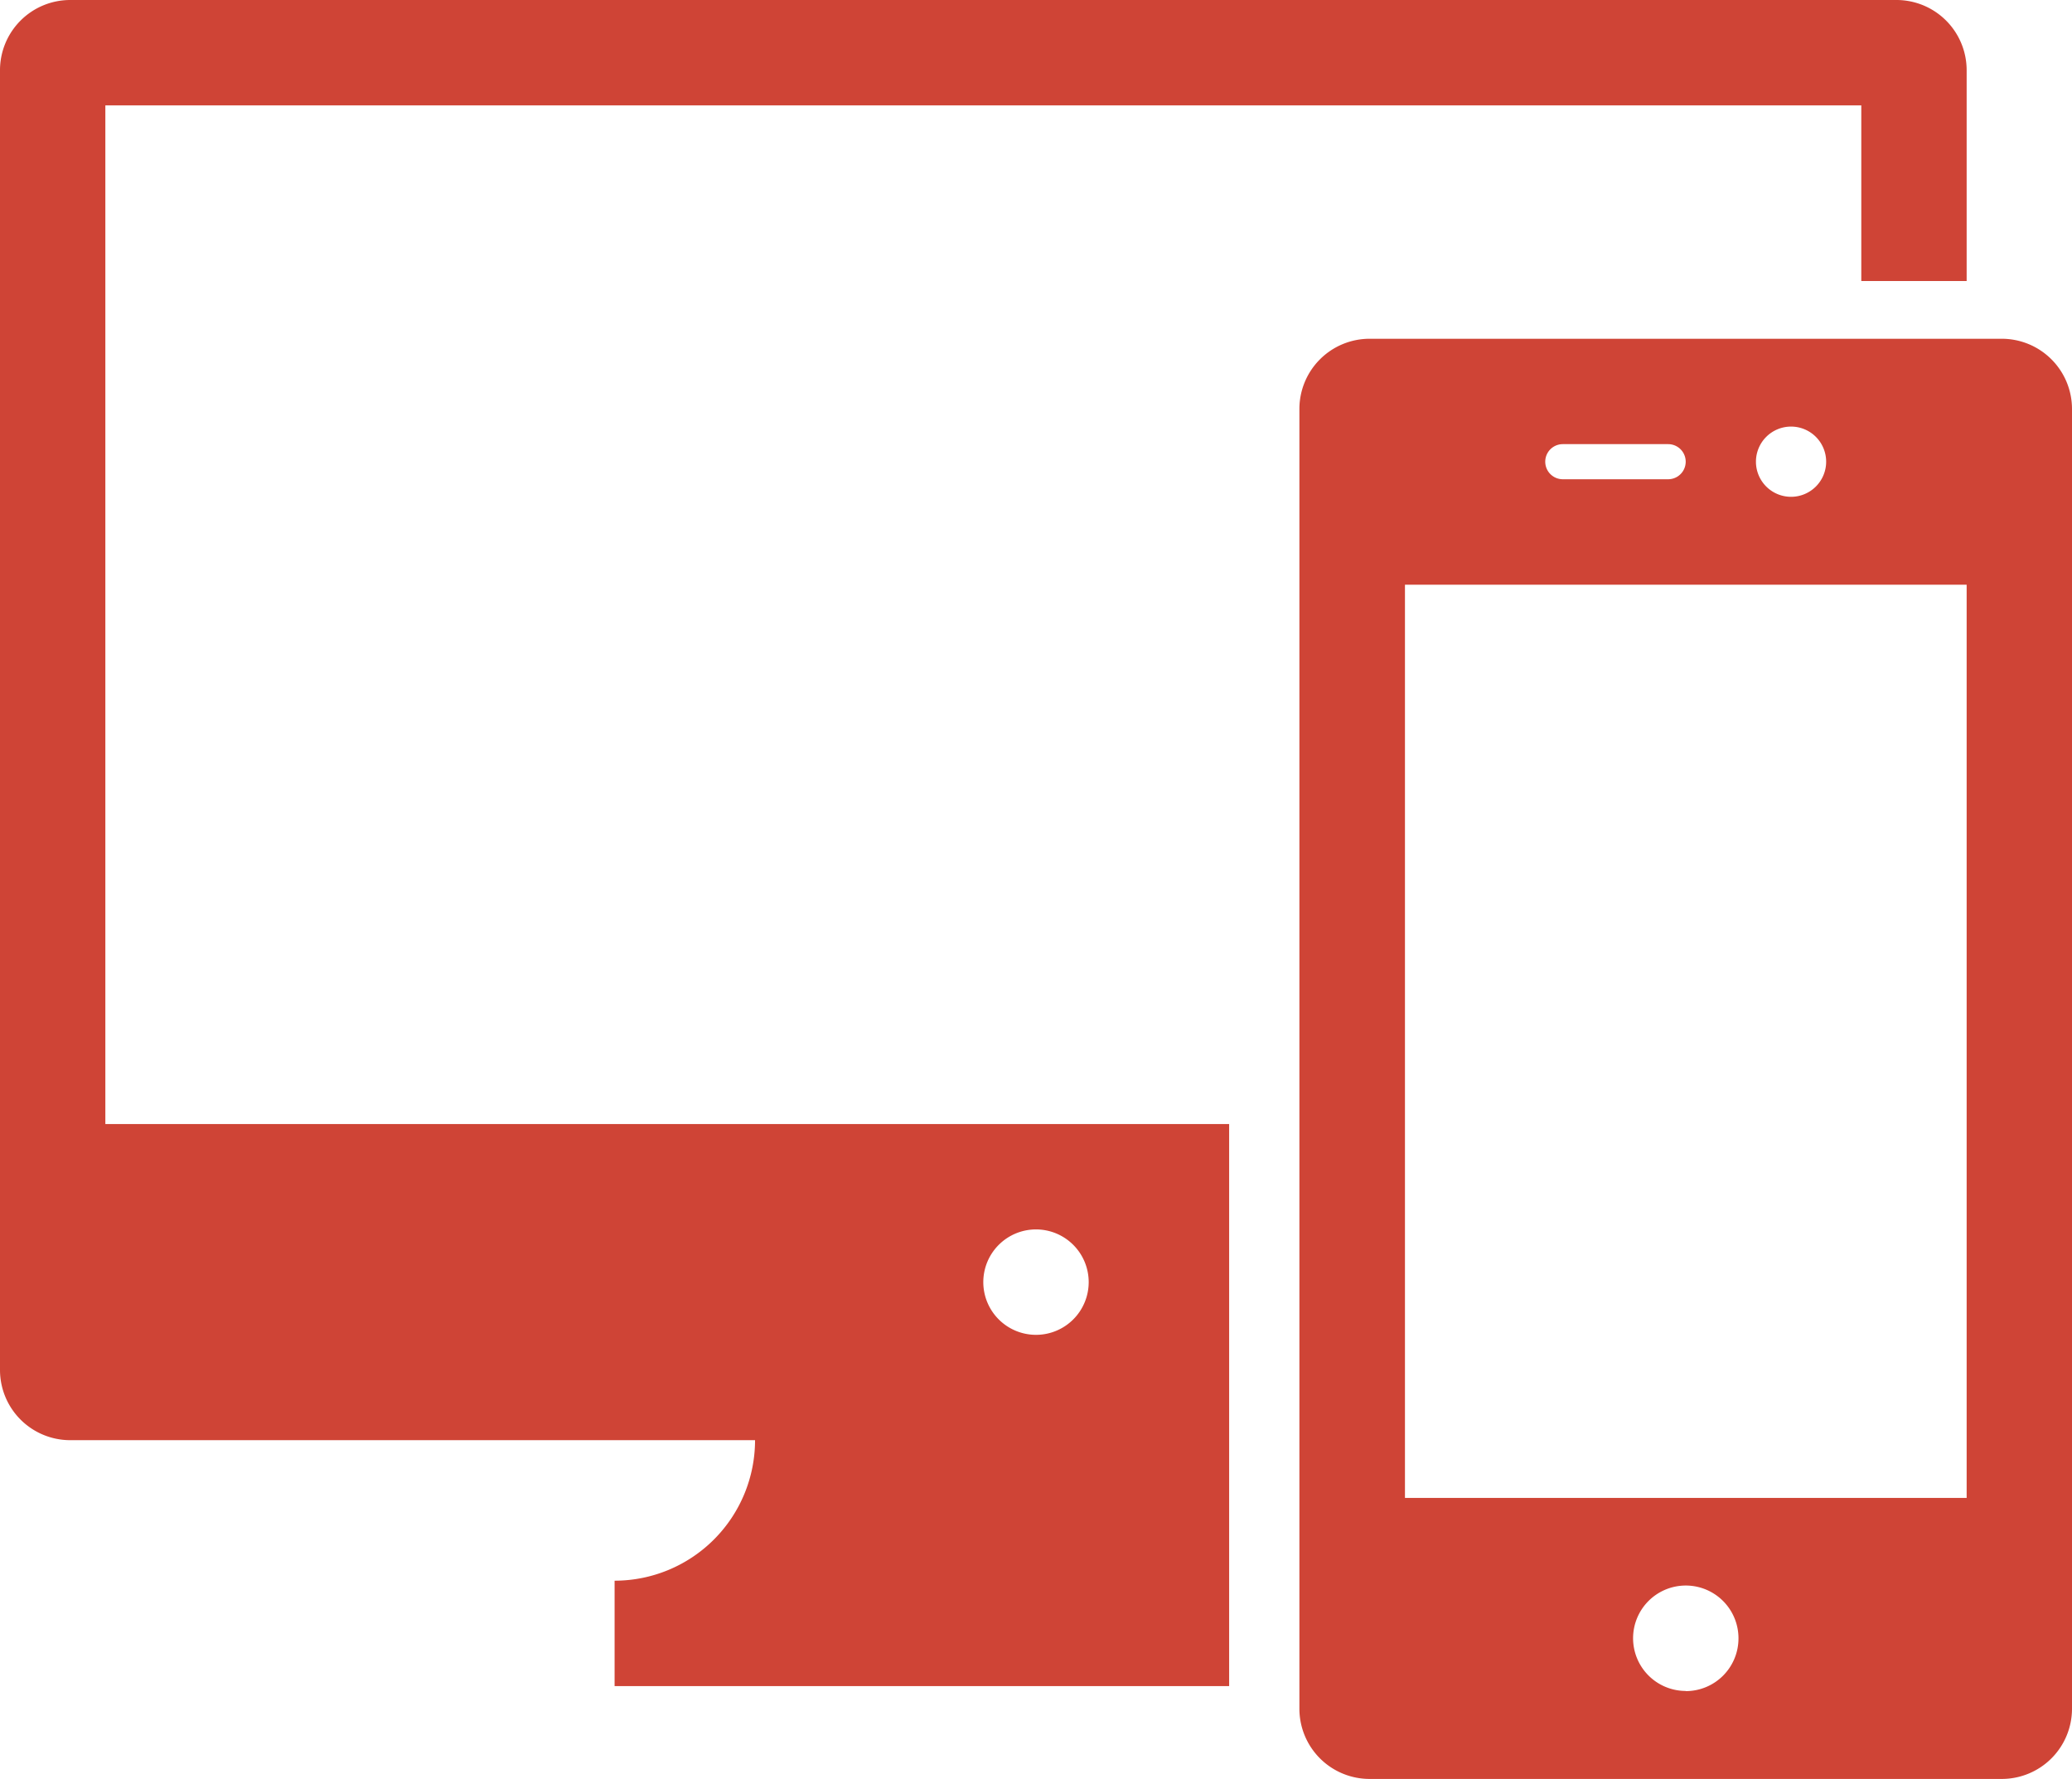<svg id="Layer_1" data-name="Layer 1" xmlns="http://www.w3.org/2000/svg" viewBox="0 0 497 426.61"><defs><style>.cls-1{fill:#cf4436;}</style></defs><title>responsive</title><path class="cls-1" d="M488.15,127.24H336.53a16.84,16.84,0,0,0-16.85,16.84V455.76a16.84,16.84,0,0,0,16.85,16.85H488.15A16.84,16.84,0,0,0,505,455.76V144.08A16.84,16.84,0,0,0,488.15,127.24ZM437.61,148.3a8.42,8.42,0,1,1-8.42,8.42A8.42,8.42,0,0,1,437.61,148.3Zm-54.75,4.21h25.27a4.21,4.21,0,0,1,0,8.42H382.86a4.21,4.21,0,1,1,0-8.42Zm29.48,299A12.64,12.64,0,1,1,425,438.92,12.64,12.64,0,0,1,412.34,451.55ZM345,405.22v-219H479.73v219Z" transform="translate(-8 -46)"/><path class="cls-1" d="M33.27,71.27H454.46v42.12h25.27V62.85A16.84,16.84,0,0,0,462.88,46h-438A16.84,16.84,0,0,0,8,62.85V374.53a16.84,16.84,0,0,0,16.85,16.84H189.11a33.7,33.7,0,0,1-33.69,33.7v25.27H302.83V315.56H33.27ZM256.5,340.83a12.64,12.64,0,1,1-12.64,12.64A12.64,12.64,0,0,1,256.5,340.83Z" transform="translate(-8 -46)"/></svg>
